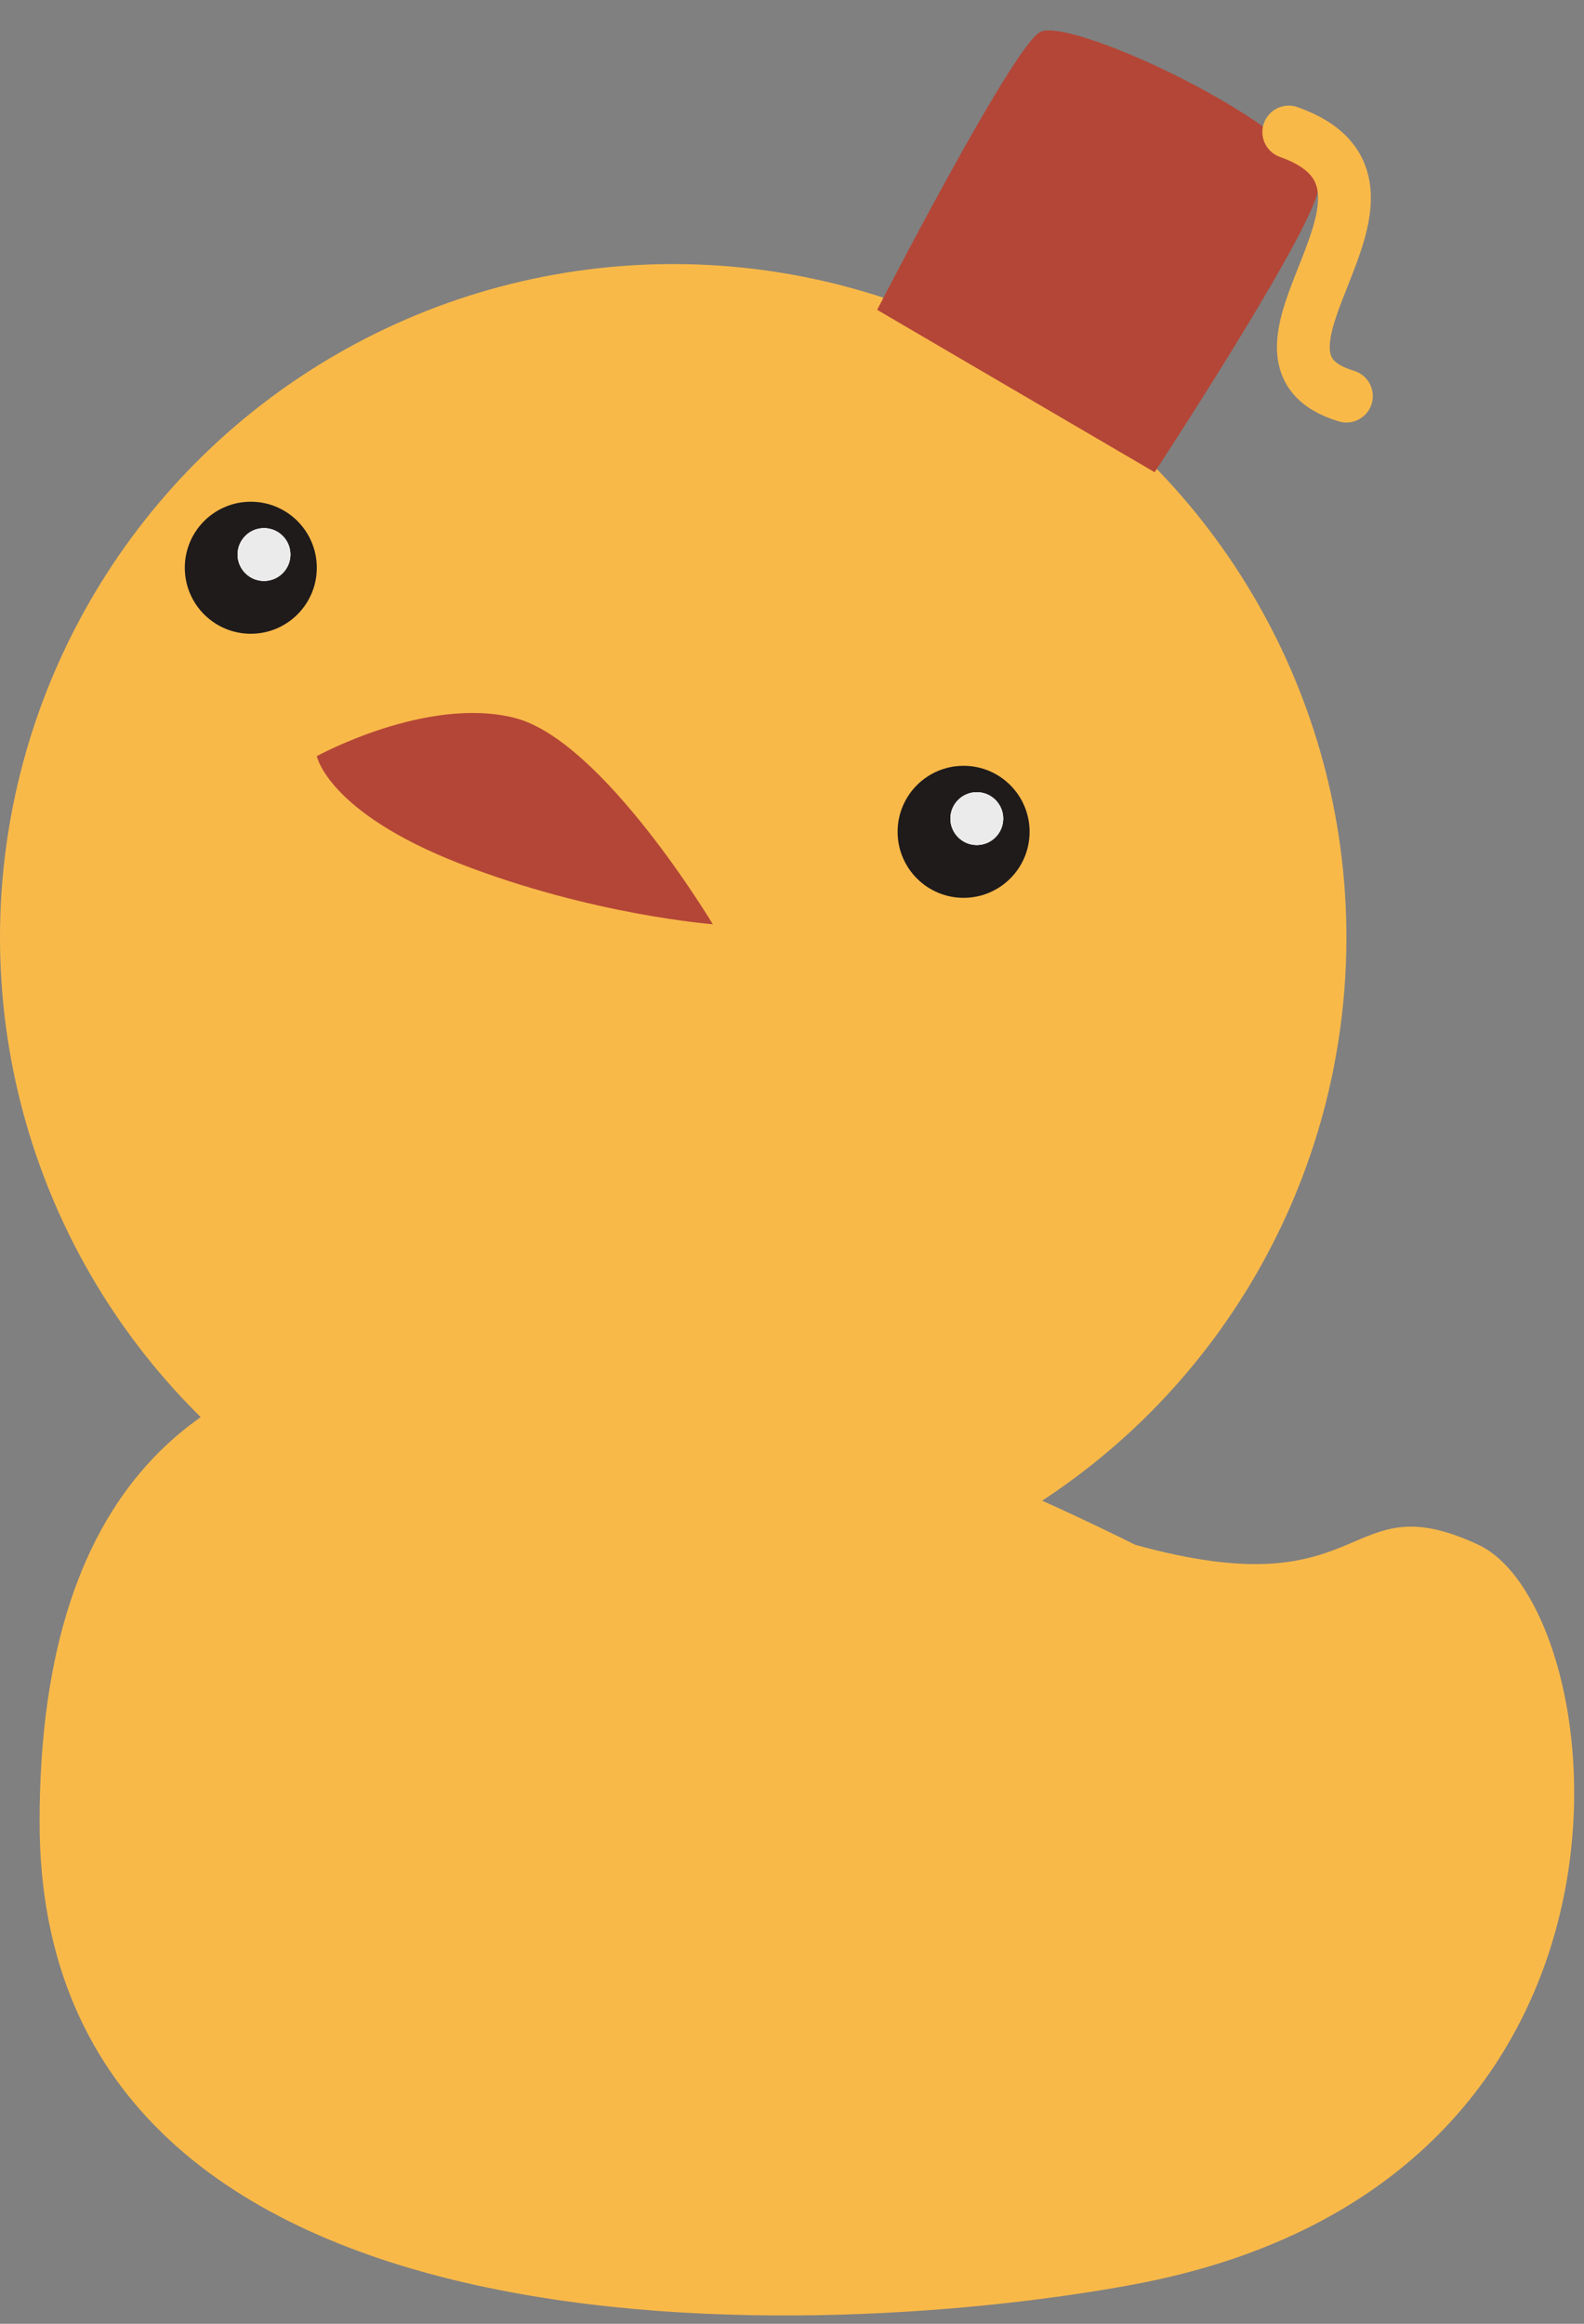 <svg width="60" height="88" viewBox="0 0 60 88" fill="none" xmlns="http://www.w3.org/2000/svg">
<rect x="0" y="0" width="60" height="88" fill="#808080" stroke="none"/>
<path d="M56 58.5C61.166 60.911 63.723 82.598 43 86.5C31.755 88.617 1.5 90.315 1.5 69C1.5 42.712 27.65 50.853 43 58.5C52 61 50.834 56.089 56 58.5Z" fill="#F9B949"/>
<circle cx="25.5" cy="35.5" r="25.5" fill="#F9B949"/>
<circle cx="36.5" cy="31.5" r="2.5" fill="#1F1B1B"/>
<circle cx="9.5" cy="21.5" r="2.5" fill="#1F1B1B"/>
<circle cx="10" cy="21" r="1" fill="#EBEBEB"/>
<circle cx="10" cy="21" r="1" fill="#EBEBEB"/>
<circle cx="10" cy="21" r="1" fill="#EBEBEB"/>
<circle cx="37" cy="31" r="1" fill="#EBEBEB"/>
<circle cx="37" cy="31" r="1" fill="#EBEBEB"/>
<circle cx="37" cy="31" r="1" fill="#EBEBEB"/>
<path d="M49.881 7.374C50.514 5.274 40.491 0.515 39.377 1.228C38.262 1.942 33.231 11.732 33.231 11.732L43.735 17.878C43.735 17.878 49.248 9.474 49.881 7.374Z" fill="#B44637"/>
<path d="M49.881 7.374C50.514 5.274 40.491 0.515 39.377 1.228C38.262 1.942 33.231 11.732 33.231 11.732L43.735 17.878C43.735 17.878 49.248 9.474 49.881 7.374Z" fill="#B44637"/>
<path d="M51 15C46 13.5 54.647 7.064 48.817 5" stroke="#F9B949" stroke-width="2" stroke-linecap="round"/>
<path d="M19.5 27.188C16.167 26.34 12 28.635 12 28.635C12 28.635 12.417 30.756 17.417 32.705C22.417 34.653 27 35 27 35C27 35 22.833 28.037 19.5 27.188Z" fill="#B44637"/>
</svg>
